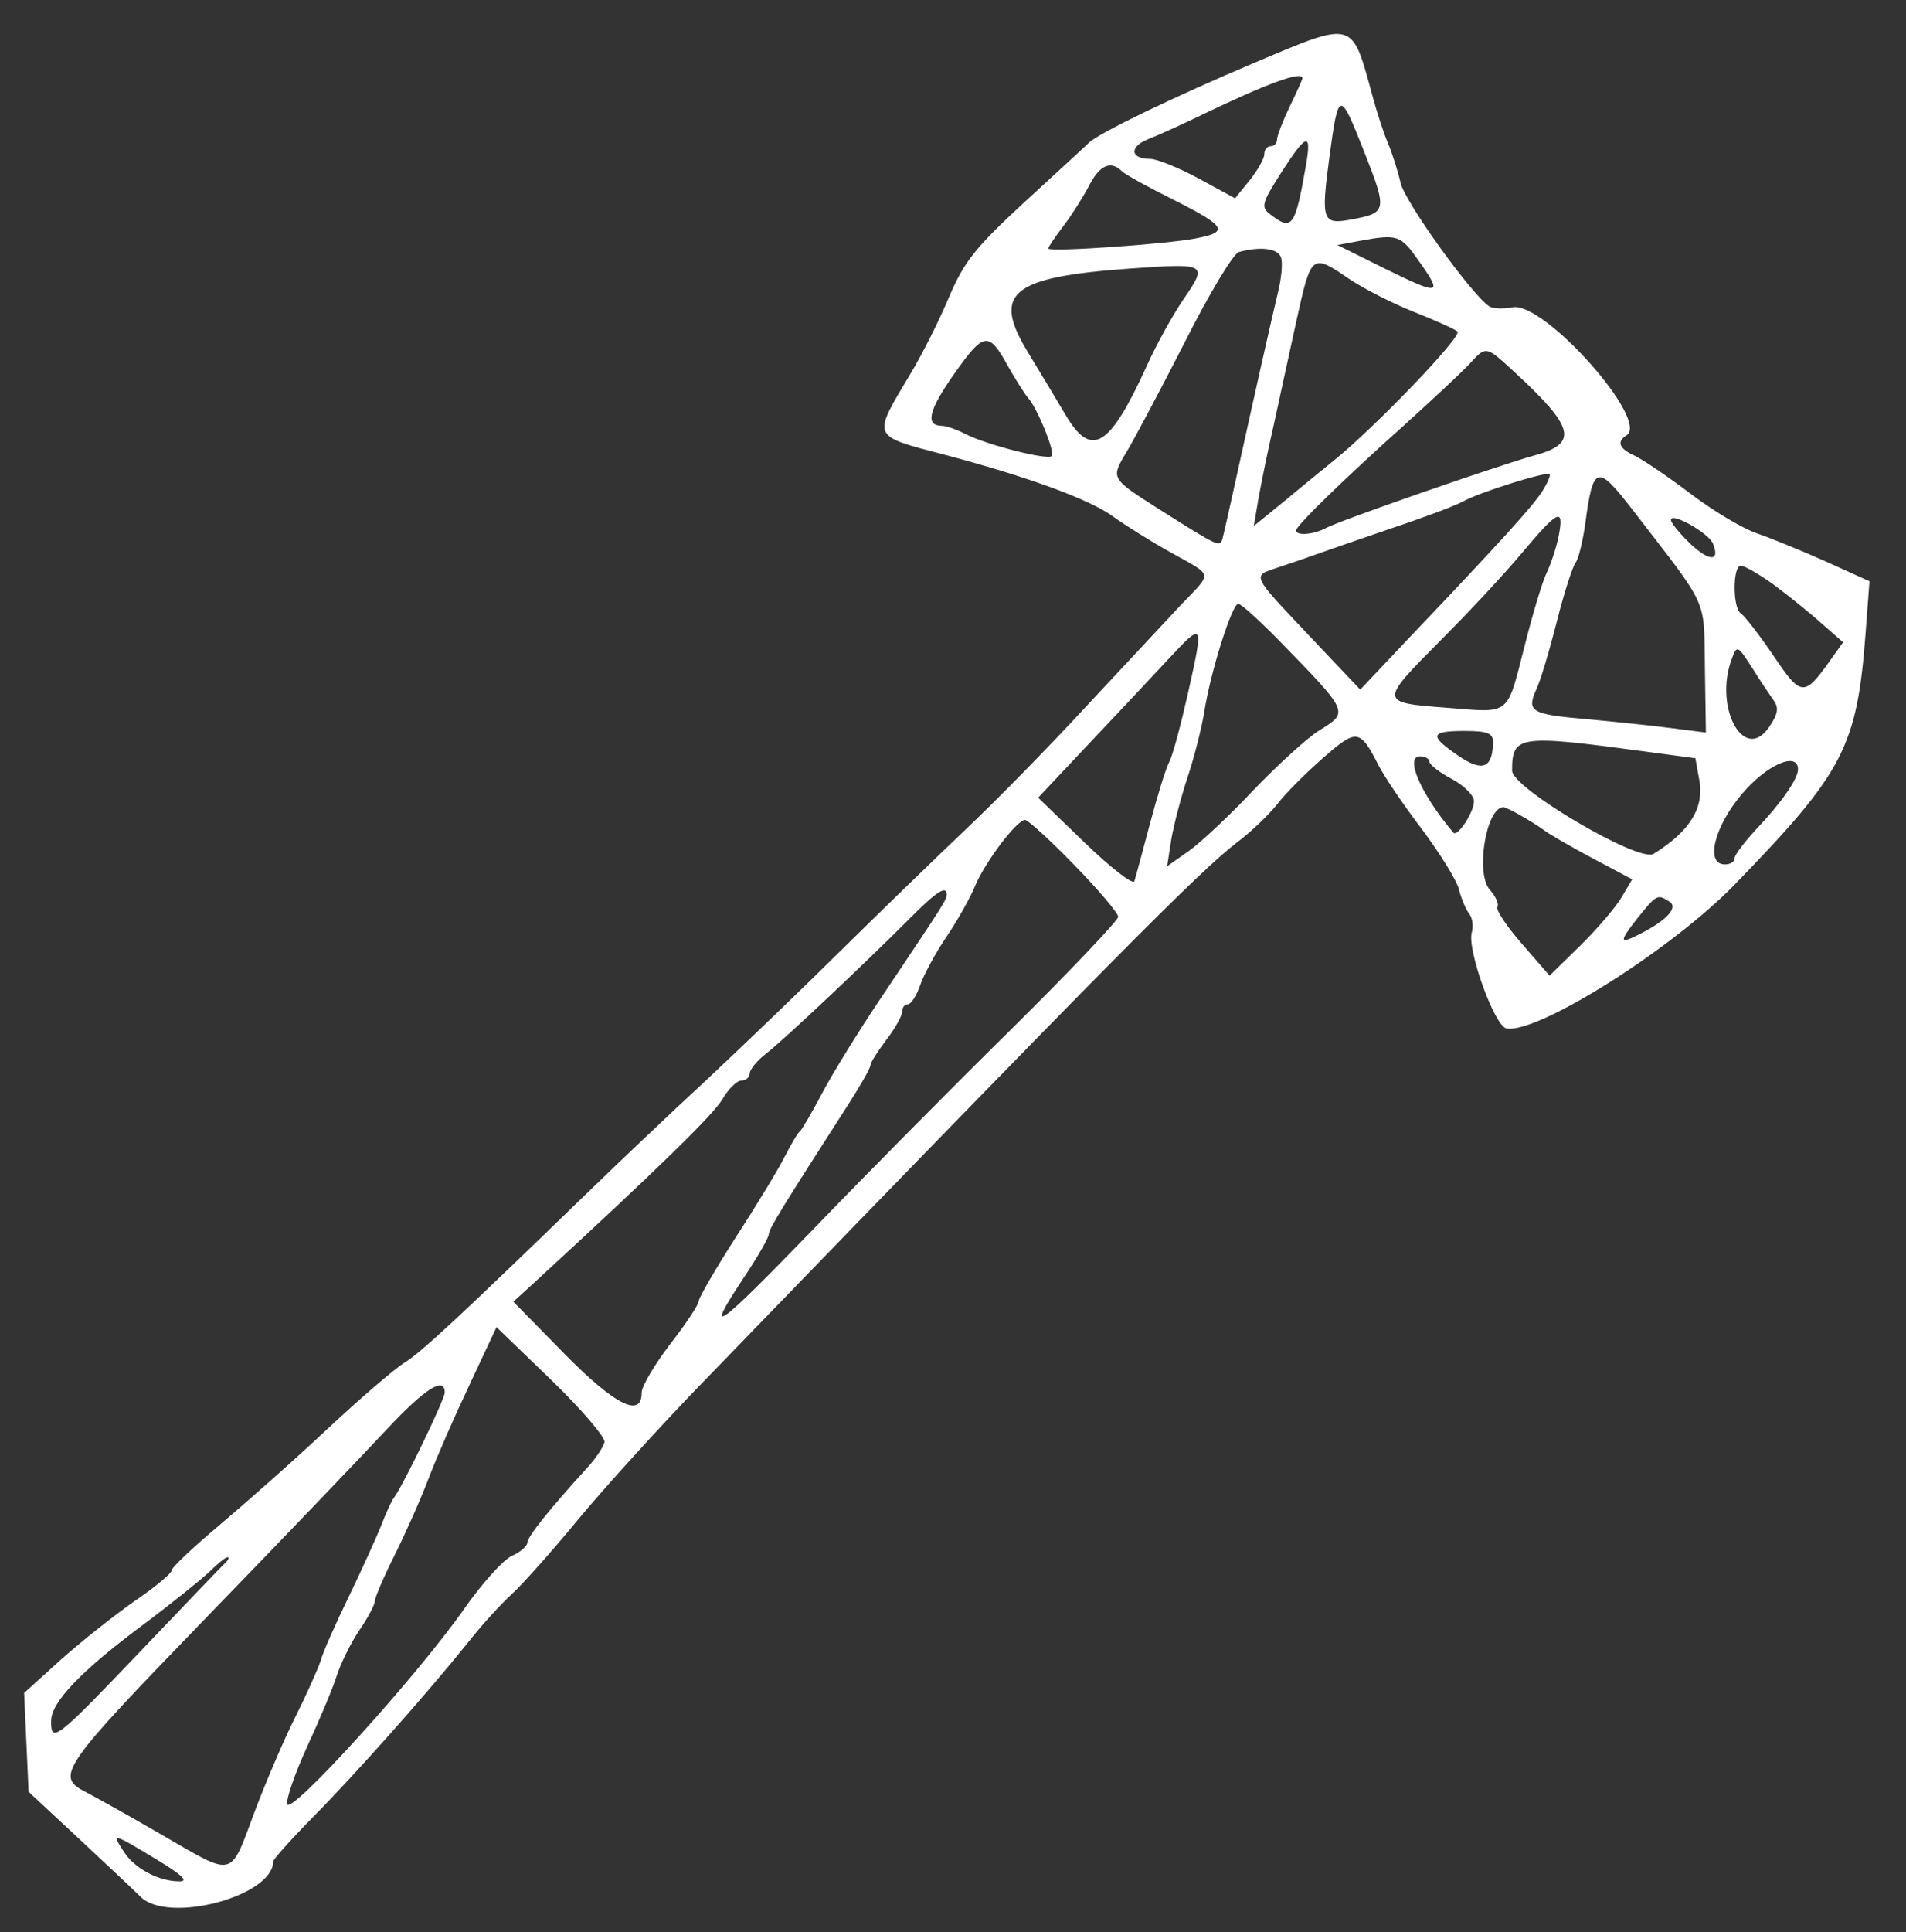 <?xml version="1.0" standalone="no"?>
<!DOCTYPE svg PUBLIC "-//W3C//DTD SVG 20010904//EN"
 "http://www.w3.org/TR/2001/REC-SVG-20010904/DTD/svg10.dtd">
<svg version="1.0" xmlns="http://www.w3.org/2000/svg"
 width="300pt" height="304pt" viewBox="0 0 300 304"
 preserveAspectRatio="xMidYMid meet">
<rect x="0" y="0" width="300" height="304" fill="#333333" stroke="none"/>
<g transform="translate(0,304) scale(0.05,-0.05)"
fill="#ffffff" stroke="none">
<path d="M3950 5883 c-253 -107 -490 -221 -522 -252 -12 -12 -104 -96 -203
-187 -154 -142 -190 -187 -238 -300 -31 -74 -86 -183 -122 -242 -120 -201
-124 -192 109 -253 264 -70 458 -141 531 -195 36 -26 117 -77 180 -112 137
-77 134 -59 30 -168 -47 -50 -179 -192 -295 -316 -115 -125 -286 -299 -379
-387 -94 -89 -270 -260 -393 -381 -122 -121 -314 -305 -426 -410 -113 -104
-283 -266 -380 -360 -385 -373 -514 -494 -569 -528 -31 -19 -140 -113 -242
-208 -102 -96 -255 -231 -338 -301 -84 -71 -153 -135 -153 -145 0 -9 -52 -52
-115 -95 -63 -44 -168 -127 -232 -184 l-117 -106 7 -155 7 -156 160 -149 c88
-82 174 -163 192 -181 86 -87 418 1 418 111 0 6 56 69 125 139 141 143 365
396 486 547 43 55 106 124 139 154 33 30 128 136 210 236 83 100 258 293 390
429 1294 1337 1568 1613 1685 1702 44 33 100 87 126 120 25 33 90 98 144 145
106 93 116 92 175 -24 17 -33 77 -123 136 -200 58 -78 111 -163 117 -191 7
-27 21 -61 31 -74 11 -13 15 -40 9 -60 -15 -55 72 -295 109 -302 97 -18 520
248 718 452 345 355 386 434 413 795 l12 160 -137 62 c-76 34 -174 74 -218 89
-44 15 -138 71 -209 125 -71 54 -150 107 -175 119 -49 22 -58 44 -26 64 75 46
-260 423 -359 403 -29 -6 -62 -4 -73 3 -56 37 -266 330 -279 388 -8 36 -26 93
-40 126 -14 33 -36 101 -49 150 -65 238 -55 236 -370 103z m150 -49 c0 -4 -18
-44 -40 -89 -22 -46 -40 -93 -40 -104 0 -12 -9 -21 -20 -21 -11 0 -20 -11 -20
-25 0 -14 -21 -51 -46 -82 l-46 -57 -114 62 c-63 34 -132 62 -153 62 -63 0
-67 38 -7 62 31 12 106 46 166 75 209 101 320 141 320 117z m197 -238 c70
-178 68 -186 -40 -206 -95 -18 -99 -7 -72 197 29 212 32 212 112 9z m-185 -31
c-35 -201 -44 -213 -114 -159 -29 22 -26 35 34 129 80 125 97 131 80 30z
m-581 -23 c10 -11 84 -51 164 -91 165 -83 175 -101 70 -121 -89 -18 -465 -44
-465 -32 0 5 21 36 47 70 26 34 62 91 81 127 33 65 68 81 103 47z m936 -284
c76 -107 67 -109 -108 -23 l-149 74 70 13 c120 22 129 19 187 -64z m-435 13
c7 -16 2 -68 -10 -115 -20 -84 -67 -291 -134 -596 -18 -82 -36 -162 -40 -176
-8 -27 -14 -23 -198 93 -154 98 -154 97 -104 180 24 40 107 196 184 347 76
151 153 279 170 283 66 18 122 12 132 -16z m-308 -135 c-32 -47 -83 -139 -112
-203 -119 -262 -176 -297 -258 -158 -31 52 -83 139 -116 193 -117 190 -58 240
320 267 243 17 245 16 166 -99z m522 67 c46 -31 138 -78 204 -104 66 -26 128
-54 138 -62 17 -14 -260 -302 -389 -406 -27 -22 -95 -77 -150 -123 l-102 -83
14 83 c8 45 29 150 48 232 18 83 51 233 73 335 46 206 47 208 164 128z m-1073
-275 c24 -43 53 -88 64 -101 29 -32 85 -171 74 -182 -13 -14 -207 36 -269 68
-29 15 -63 27 -76 27 -54 0 -44 47 36 161 95 135 110 138 171 27z m1599 -23
c184 -170 196 -220 62 -257 -119 -33 -617 -206 -659 -229 -38 -21 -95 -26 -95
-8 0 15 150 161 349 339 85 77 174 160 197 185 53 58 51 58 146 -30z m81 -374
c-33 -49 -124 -150 -417 -458 l-154 -163 -161 170 c-185 196 -181 187 -96 215
36 12 92 31 125 43 33 12 141 49 240 83 99 33 197 70 217 82 51 28 261 94 271
85 4 -4 -7 -29 -25 -57z m287 -56 c243 -315 223 -273 227 -497 l3 -203 -110
14 c-60 8 -179 20 -264 28 -176 15 -191 24 -160 93 13 27 42 124 65 215 23 91
50 174 59 185 9 11 22 65 30 120 25 188 37 191 150 45z m-233 -80 c-7 -36 -24
-87 -37 -115 -14 -27 -45 -131 -70 -230 -58 -226 -42 -213 -246 -197 -213 16
-213 17 -19 212 85 85 200 208 255 274 115 137 134 146 117 56z m486 -27 c22
-56 -13 -55 -73 2 -33 32 -60 65 -60 74 0 26 121 -42 133 -76z m187 -125 c43
-32 111 -86 150 -121 l72 -63 -40 -56 c-83 -117 -92 -116 -180 15 -45 66 -91
125 -102 132 -26 16 -26 150 0 150 11 0 56 -26 100 -57z m-1554 -178 c223
-229 221 -225 126 -284 -37 -23 -129 -107 -205 -186 -75 -80 -168 -167 -205
-193 l-68 -48 13 84 c8 46 31 135 52 198 21 63 44 155 52 204 19 123 87 340
107 340 9 0 66 -52 128 -115z m-286 -165 c-23 -102 -49 -200 -60 -219 -10 -19
-37 -106 -60 -193 -23 -87 -45 -168 -49 -181 -4 -12 -74 42 -155 120 l-148
143 161 171 c89 94 201 213 249 265 111 119 112 118 62 -106z m1778 75 c22
-36 52 -79 64 -97 18 -24 16 -43 -11 -83 -79 -121 -178 58 -119 213 16 43 18
42 66 -33z m-818 -230 c-1 -82 -33 -95 -108 -44 -94 64 -91 79 18 79 72 0 90
-7 90 -35z m473 -29 l164 -22 12 -67 c17 -88 -29 -163 -144 -234 -46 -28 -445
207 -445 262 0 111 20 114 413 61z m-673 -33 c0 -9 32 -34 70 -54 39 -21 70
-52 70 -70 0 -35 -52 -114 -65 -99 -102 121 -154 240 -105 240 17 0 30 -8 30
-17z m1160 -24 c0 -30 -53 -106 -132 -189 -37 -40 -68 -81 -68 -91 0 -11 -13
-19 -30 -19 -63 0 -34 118 53 221 78 93 177 136 177 78z m-875 -144 c25 -14
59 -35 75 -47 17 -13 86 -53 154 -89 l124 -66 -33 -56 c-19 -32 -77 -100 -130
-152 l-97 -95 -87 100 c-48 55 -83 107 -77 116 5 9 -5 33 -24 54 -46 51 -12
260 43 260 4 0 28 -11 52 -25z m-1403 -157 c76 -78 138 -151 138 -163 0 -11
-151 -170 -336 -353 -185 -182 -465 -465 -622 -628 -309 -319 -348 -347 -223
-158 45 67 81 130 81 140 0 17 45 89 248 405 40 62 72 118 72 127 0 8 23 44
50 80 28 36 50 76 50 89 0 13 8 23 18 23 10 0 28 28 39 61 12 34 49 102 83
152 33 49 74 121 89 158 32 77 132 209 158 209 9 0 79 -64 155 -142z m-402
-93 c0 -17 -11 -33 -202 -318 -73 -108 -158 -246 -190 -307 -32 -60 -63 -114
-70 -120 -7 -5 -28 -41 -48 -80 -19 -38 -88 -152 -153 -252 -64 -100 -117
-191 -117 -201 0 -11 -40 -72 -90 -136 -49 -64 -90 -133 -90 -153 0 -82 -85
-39 -245 124 l-159 162 69 63 c384 353 560 525 589 574 19 33 46 59 60 59 14
0 26 10 26 22 0 12 23 41 52 63 59 46 312 285 448 421 87 88 120 110 120 79z
m2275 -22 c29 -18 -7 -58 -89 -100 -69 -36 -71 -28 -12 47 61 76 64 77 101 53z
m-3352 -1701 c-4 -15 -27 -51 -54 -80 -118 -129 -189 -218 -189 -236 0 -11
-22 -30 -49 -42 -27 -12 -95 -88 -151 -168 -146 -209 -548 -652 -556 -613 -3
18 25 98 62 179 38 82 80 181 93 222 13 41 45 106 72 146 27 39 49 81 49 92 0
11 28 76 62 144 34 68 83 178 108 244 25 66 84 200 130 297 l83 177 173 -167
c95 -92 170 -180 167 -195z m-503 156 c0 -21 -129 -288 -158 -328 -9 -11 -27
-51 -42 -90 -15 -38 -61 -139 -102 -224 -41 -84 -81 -174 -88 -200 -8 -25 -43
-104 -79 -176 -36 -71 -95 -209 -131 -305 -77 -206 -60 -202 -288 -70 -100 58
-209 119 -242 136 -97 50 -80 75 382 552 244 251 499 518 568 592 118 126 180
165 180 113z m-688 -533 c-9 -8 -130 -134 -269 -280 -266 -279 -283 -292 -282
-220 0 59 95 158 290 303 87 65 180 140 207 165 26 26 52 47 58 47 6 0 4 -7
-4 -15z m-221 -935 c81 -49 104 -70 74 -70 -65 0 -141 40 -175 93 -40 61 -36
60 101 -23z"/>
</g>
</svg>

